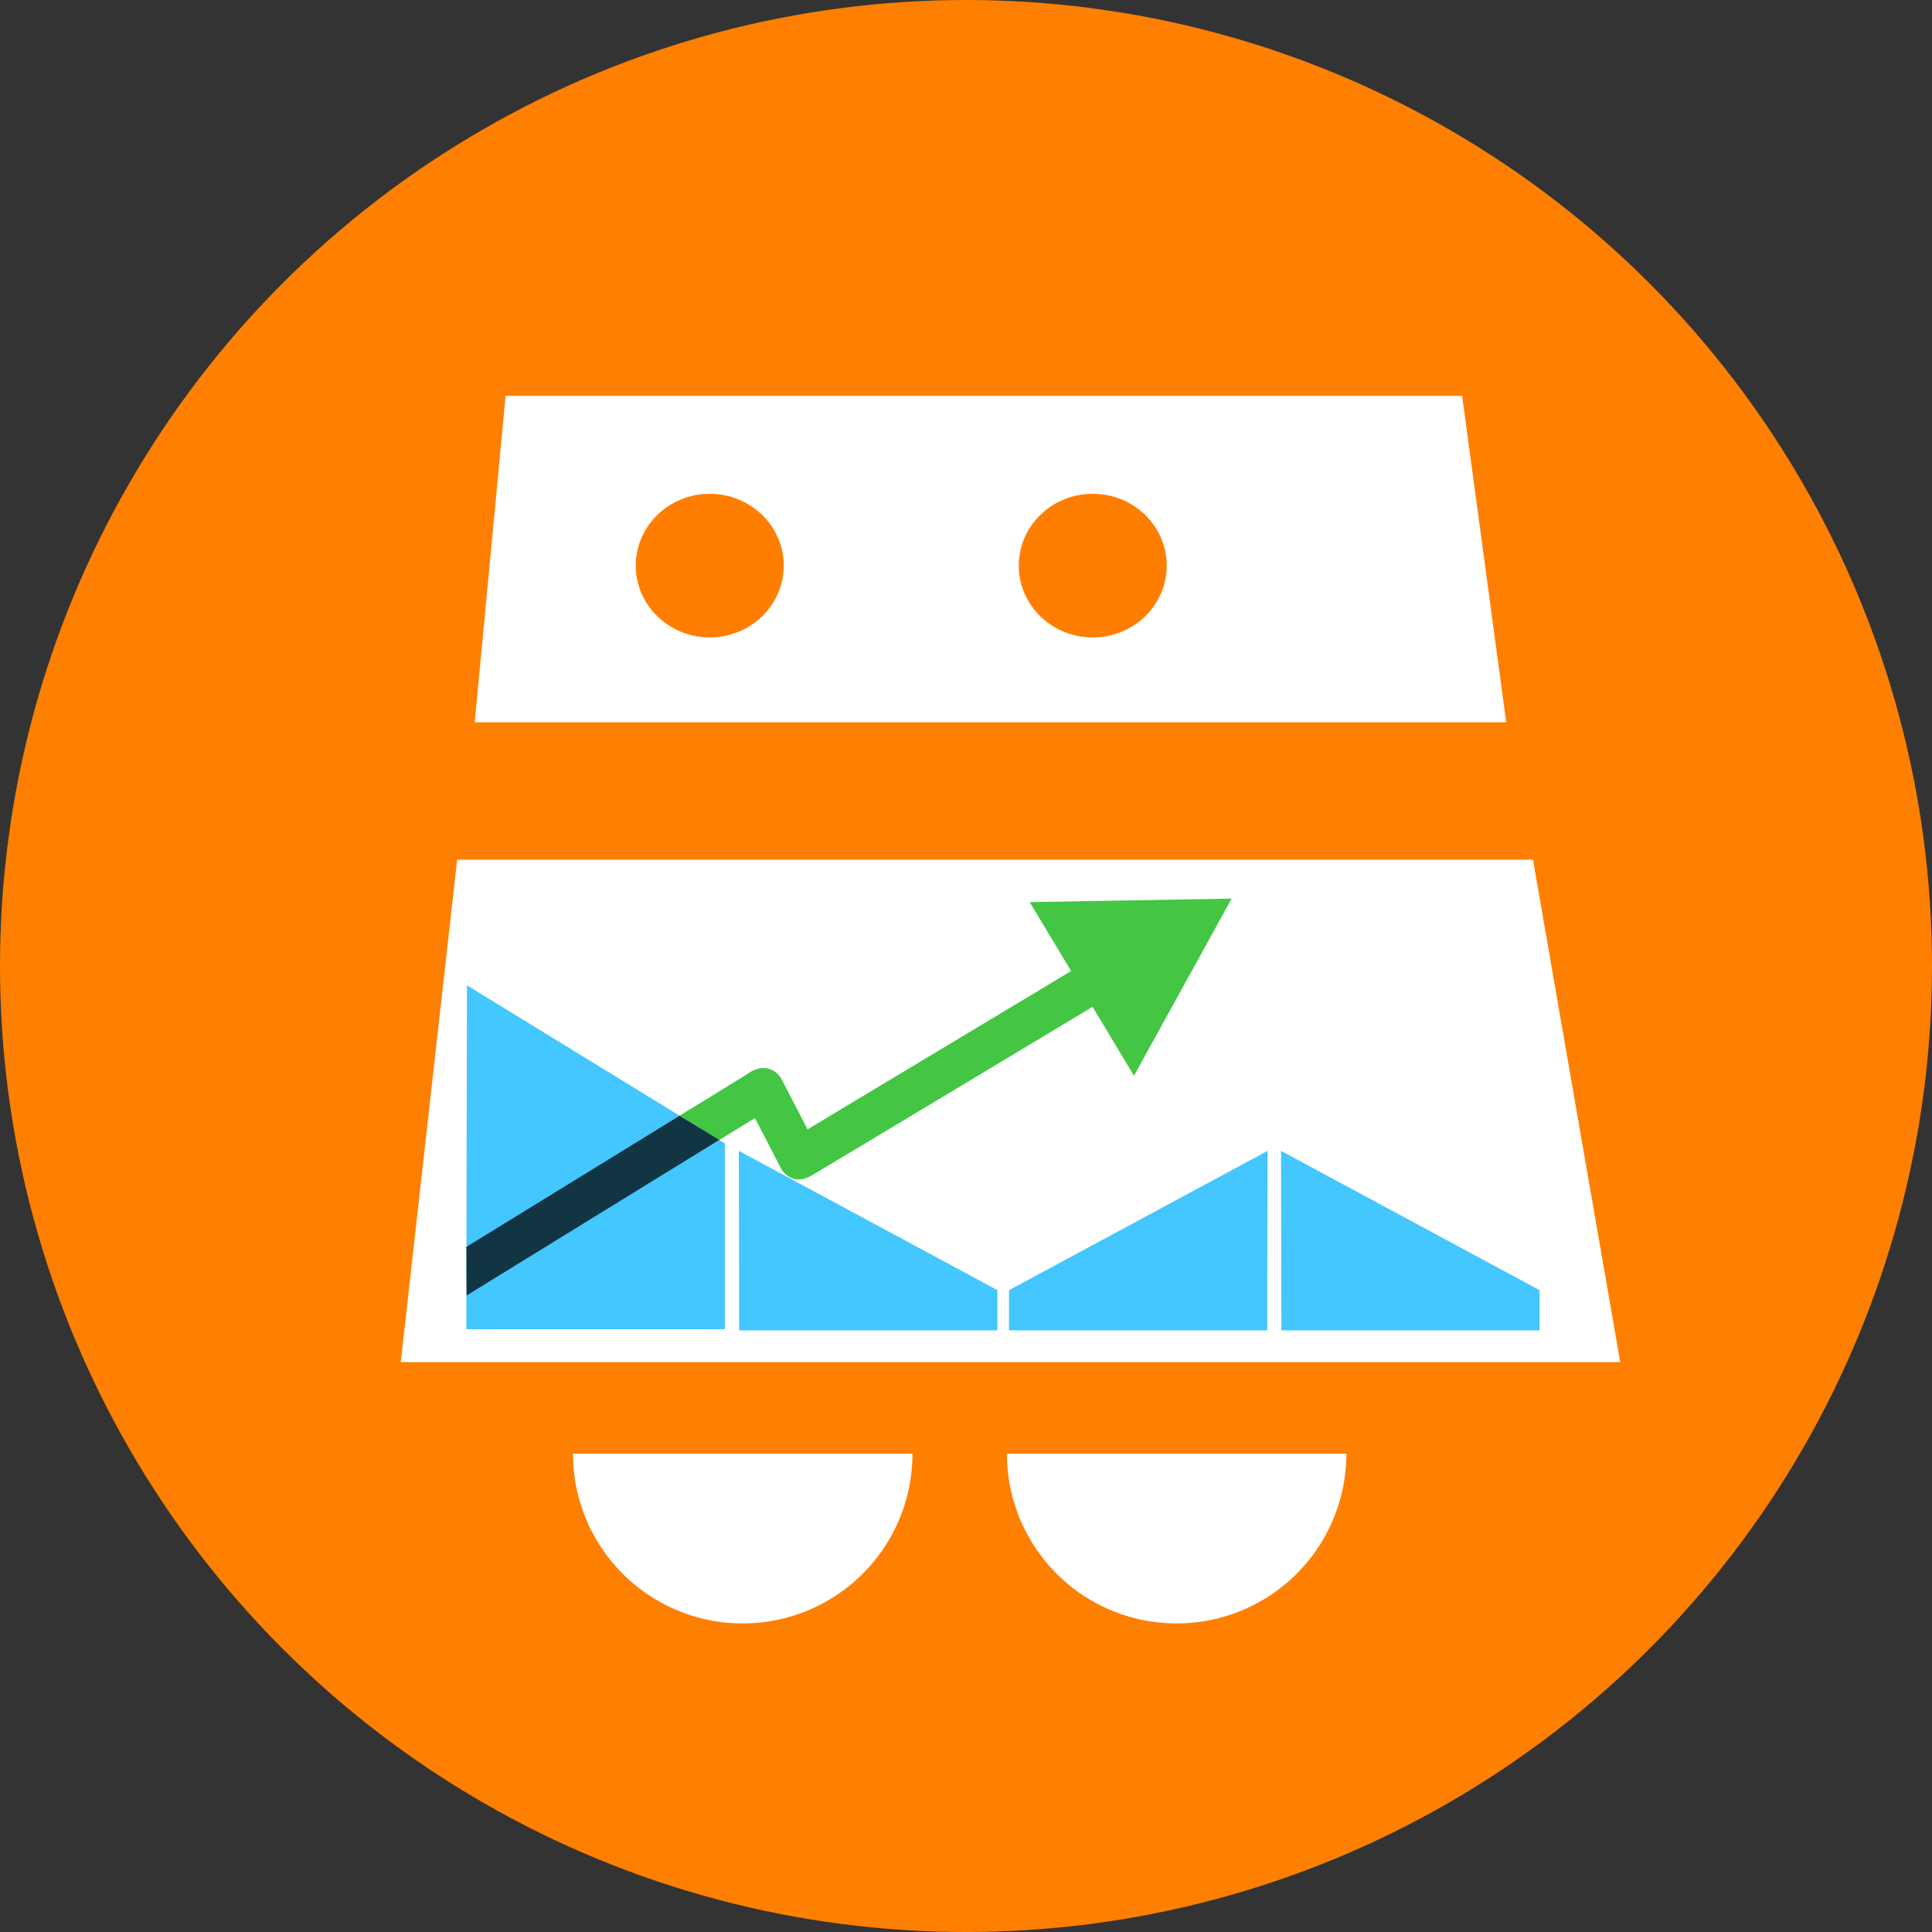 <?xml version="1.0" encoding="UTF-8" standalone="no"?>
<!-- Created with Inkscape (http://www.inkscape.org/) -->

<svg
   xmlns:dc="http://purl.org/dc/elements/1.1/"
   xmlns:cc="http://creativecommons.org/ns#"
   xmlns:rdf="http://www.w3.org/1999/02/22-rdf-syntax-ns#"
   xmlns:svg="http://www.w3.org/2000/svg"
   xmlns="http://www.w3.org/2000/svg"
   xmlns:sodipodi="http://sodipodi.sourceforge.net/DTD/sodipodi-0.dtd"
   xmlns:inkscape="http://www.inkscape.org/namespaces/inkscape"
   width="512"
   height="512"
   viewBox="0 0 512 512"
   id="svg2"
   version="1.1"
   inkscape:version="0.91 r13725"
   sodipodi:docname="logo.svg">
  <rect x="0" y="0" width="512" height="512" fill="#333333" stroke="none"/>
  <defs
     id="defs4">
    <marker
       inkscape:stockid="SquareL"
       orient="auto"
       refY="0.0"
       refX="0.0"
       id="SquareL"
       style="overflow:visible"
       inkscape:isstock="true">
      <path
         id="path4303"
         d="M -5.0,-5.0 L -5.0,5.0 L 5.0,5.0 L 5.0,-5.0 L -5.0,-5.0 z "
         style="fill-rule:evenodd;stroke:#000000;stroke-width:1pt;stroke-opacity:1;fill:#000000;fill-opacity:1"
         transform="scale(0.8)" />
    </marker>
    <marker
       inkscape:stockid="SemiCircleOut"
       orient="auto"
       refY="0.0"
       refX="0.0"
       id="SemiCircleOut"
       style="overflow:visible"
       inkscape:isstock="true">
      <path
         id="path4414"
         d="M -2.5,-0.809 C -2.5,1.951 -4.74,4.191 -7.5,4.191 L -7.5,-5.809 C -4.74,-5.809 -2.5,-3.569 -2.5,-0.809 z "
         style="fill-rule:evenodd;stroke:#000000;stroke-width:1pt;stroke-opacity:1;fill:#000000;fill-opacity:1"
         transform="scale(0.6) translate(7.125,0.763)" />
    </marker>
    <marker
       inkscape:stockid="TriangleOutM"
       orient="auto"
       refY="0.0"
       refX="0.0"
       id="marker7087"
       style="overflow:visible"
       inkscape:isstock="true">
      <path
         id="path7089"
         d="M 5.77,0.0 L -2.88,5.0 L -2.88,-5.0 L 5.77,0.0 z "
         style="fill-rule:evenodd;stroke:#2cbf00;stroke-width:1pt;stroke-opacity:1;fill:#2cbf00;fill-opacity:1"
         transform="scale(0.4)" />
    </marker>
    <marker
       inkscape:stockid="TriangleOutM"
       orient="auto"
       refY="0.0"
       refX="0.0"
       id="TriangleOutM"
       style="overflow:visible"
       inkscape:isstock="true">
      <path
         id="path4378"
         d="M 5.77,0.0 L -2.88,5.0 L -2.88,-5.0 L 5.77,0.0 z "
         style="fill-rule:evenodd;stroke:#000000;stroke-width:1pt;stroke-opacity:1;fill:#000000;fill-opacity:1"
         transform="scale(0.4)" />
    </marker>
    <marker
       inkscape:stockid="EmptyTriangleOutL"
       orient="auto"
       refY="0.0"
       refX="0.0"
       id="EmptyTriangleOutL"
       style="overflow:visible"
       inkscape:isstock="true">
      <path
         id="path4393"
         d="M 5.77,0.0 L -2.88,5.0 L -2.88,-5.0 L 5.77,0.0 z "
         style="fill-rule:evenodd;fill:#ffffff;stroke:#000000;stroke-width:1pt;stroke-opacity:1"
         transform="scale(0.8) translate(-6,0)" />
    </marker>
    <marker
       inkscape:stockid="Arrow2Mend"
       orient="auto"
       refY="0.0"
       refX="0.0"
       id="Arrow2Mend"
       style="overflow:visible;"
       inkscape:isstock="true">
      <path
         id="path4260"
         style="fill-rule:evenodd;stroke-width:0.625;stroke-linejoin:round;stroke:#000000;stroke-opacity:1;fill:#000000;fill-opacity:1"
         d="M 8.719,4.034 L -2.207,0.016 L 8.719,-4.002 C 6.973,-1.63 6.983,1.616 8.719,4.034 z "
         transform="scale(0.6) rotate(180) translate(0,0)" />
    </marker>
    <marker
       inkscape:stockid="TriangleOutL"
       orient="auto"
       refY="0.0"
       refX="0.0"
       id="TriangleOutL"
       style="overflow:visible"
       inkscape:isstock="true">
      <path
         id="path4375"
         d="M 5.77,0.0 L -2.88,5.0 L -2.88,-5.0 L 5.77,0.0 z "
         style="fill-rule:evenodd;stroke:#000000;stroke-width:1pt;stroke-opacity:1;fill:#000000;fill-opacity:1"
         transform="scale(0.8)" />
    </marker>
    <marker
       inkscape:stockid="TriangleInL"
       orient="auto"
       refY="0.0"
       refX="0.0"
       id="TriangleInL"
       style="overflow:visible"
       inkscape:isstock="true">
      <path
         id="path4366"
         d="M 5.77,0.0 L -2.88,5.0 L -2.88,-5.0 L 5.77,0.0 z "
         style="fill-rule:evenodd;stroke:#000000;stroke-width:1pt;stroke-opacity:1;fill:#000000;fill-opacity:1"
         transform="scale(-0.8)" />
    </marker>
    <marker
       inkscape:stockid="Arrow2Lstart"
       orient="auto"
       refY="0.0"
       refX="0.0"
       id="Arrow2Lstart"
       style="overflow:visible"
       inkscape:isstock="true">
      <path
         id="path4251"
         style="fill-rule:evenodd;stroke-width:0.625;stroke-linejoin:round;stroke:#000000;stroke-opacity:1;fill:#000000;fill-opacity:1"
         d="M 8.719,4.034 L -2.207,0.016 L 8.719,-4.002 C 6.973,-1.63 6.983,1.616 8.719,4.034 z "
         transform="scale(1.1) translate(1,0)" />
    </marker>
  </defs>
  <sodipodi:namedview
     id="base"
     pagecolor="#ffffff"
     bordercolor="#666666"
     borderopacity="1.0"
     inkscape:pageopacity="0.0"
     inkscape:pageshadow="2"
     inkscape:zoom="0.70710678"
     inkscape:cx="-69.192926"
     inkscape:cy="222.13338"
     inkscape:document-units="px"
     inkscape:current-layer="layer2"
     showgrid="false"
     units="px"
     inkscape:window-width="1536"
     inkscape:window-height="801"
     inkscape:window-x="-8"
     inkscape:window-y="-8"
     inkscape:window-maximized="1" />
  <g
     inkscape:label="Livello 1"
     inkscape:groupmode="layer"
     id="layer1"
     transform="translate(0,-540.362)"
     sodipodi:insensitive="true">
    <circle
       style="opacity:1;fill:#ff7f00;fill-opacity:1;stroke:none;stroke-width:2.39;stroke-linecap:round;stroke-linejoin:round;stroke-miterlimit:4;stroke-dasharray:none;stroke-dashoffset:0;stroke-opacity:1"
       id="path4136"
       cx="256"
       cy="796.362"
       r="256" />
  </g>
  <g
     inkscape:groupmode="layer"
     id="layer2"
     inkscape:label="logo">
    <path
       style="opacity:1;fill:#ffffff;fill-opacity:1;stroke:none;stroke-width:2.39;stroke-linecap:round;stroke-linejoin:round;stroke-miterlimit:4;stroke-dasharray:none;stroke-dashoffset:0;stroke-opacity:1"
       id="path4139"
       sodipodi:type="arc"
       sodipodi:cx="196.82938"
       sodipodi:cy="385.24429"
       sodipodi:rx="44.983055"
       sodipodi:ry="44.983055"
       sodipodi:start="0"
       sodipodi:end="3.1415927"
       sodipodi:open="true"
       d="m 241.812,385.244 a 44.983,44.983 0 0 1 -22.492,38.956 44.983,44.983 0 0 1 -44.983,0 44.983,44.983 0 0 1 -22.492,-38.956" />
    <path
       style="opacity:1;fill:#ffffff;fill-opacity:1;stroke:none;stroke-width:2.39;stroke-linecap:round;stroke-linejoin:round;stroke-miterlimit:4;stroke-dasharray:none;stroke-dashoffset:0;stroke-opacity:1"
       id="path4139-5"
       sodipodi:type="arc"
       sodipodi:cx="311.82684"
       sodipodi:cy="385.24429"
       sodipodi:rx="44.983055"
       sodipodi:ry="44.983055"
       sodipodi:start="0"
       sodipodi:end="3.1415927"
       sodipodi:open="true"
       d="m 356.81,385.244 a 44.983,44.983 0 0 1 -22.492,38.956 44.983,44.983 0 0 1 -44.983,0 44.983,44.983 0 0 1 -22.492,-38.956" />
    <path
       style="fill:#ffffff;fill-opacity:1;fill-rule:evenodd;stroke:none;stroke-width:1px;stroke-linecap:butt;stroke-linejoin:miter;stroke-opacity:1"
       d="m 121.152,227.818 285.105,0 23.122,133.166 -323.18,0 z"
       id="path4168"
       inkscape:connector-curvature="0"
       sodipodi:nodetypes="ccccc" />
    <path
       style="fill:#ffffff;fill-opacity:1;fill-rule:evenodd;stroke:none;stroke-width:1px;stroke-linecap:butt;stroke-linejoin:miter;stroke-opacity:1"
       d="m 125.807,191.414 273.359,0 -11.682,-86.506 -253.499,0 z"
       id="path4170"
       inkscape:connector-curvature="0"
       sodipodi:nodetypes="ccccc" />
    <ellipse
       style="opacity:1;fill:#ff7e00;fill-opacity:1;stroke:none;stroke-width:2.39;stroke-linecap:round;stroke-linejoin:round;stroke-miterlimit:4;stroke-dasharray:none;stroke-dashoffset:0;stroke-opacity:1"
       id="path4172"
       cx="188.091"
       cy="149.892"
       rx="19.608"
       ry="19.031" />
    <ellipse
       style="opacity:1;fill:#ff7e00;fill-opacity:1;stroke:none;stroke-width:2.39;stroke-linecap:round;stroke-linejoin:round;stroke-miterlimit:4;stroke-dasharray:none;stroke-dashoffset:0;stroke-opacity:1"
       id="path4172-6"
       cx="289.591"
       cy="149.892"
       rx="19.608"
       ry="19.031" />
    <path
       style="fill:#00b2ff;fill-opacity:0.733;fill-rule:evenodd;stroke:none;stroke-width:1px;stroke-linecap:butt;stroke-linejoin:miter;stroke-opacity:1"
       d="m 195.802,304.992 68.509,36.909 0,10.655 -68.42,0 z"
       id="path4195"
       inkscape:connector-curvature="0"
       sodipodi:nodetypes="ccccc" />
    <path
       style="fill:#00b2ff;fill-opacity:0.733;fill-rule:evenodd;stroke:none;stroke-width:1px;stroke-linecap:butt;stroke-linejoin:miter;stroke-opacity:1"
       d="m 335.919,304.992 -68.509,36.909 0,10.655 68.42,0 z"
       id="path4195-5"
       inkscape:connector-curvature="0"
       sodipodi:nodetypes="ccccc" />
    <path
       style="fill:#00b2ff;fill-opacity:0.733;fill-rule:evenodd;stroke:none;stroke-width:1px;stroke-linecap:butt;stroke-linejoin:miter;stroke-opacity:1"
       d="m 339.491,304.992 68.509,36.909 0,10.655 -68.42,0 z"
       id="path4195-55"
       inkscape:connector-curvature="0"
       sodipodi:nodetypes="ccccc" />
    <path
       style="fill:#00b2ff;fill-opacity:0.733;fill-rule:evenodd;stroke:none;stroke-width:1px;stroke-linecap:butt;stroke-linejoin:miter;stroke-opacity:1"
       d="m 123.582,352.256 68.509,0 0,-49.238 -68.344,-41.901 z"
       id="path4189"
       inkscape:connector-curvature="0"
       sodipodi:nodetypes="ccccc" />
    <path
       style="fill:#00b200;fill-opacity:0.733;fill-rule:evenodd;stroke:none;stroke-width:1px;stroke-linecap:butt;stroke-linejoin:miter;stroke-opacity:1"
       d="m 180.073,295.641 10.486,6.516 9.511,-5.866 7.001,13.551 c 0,0 2.431,4.356 7.438,2.02 0.567,-0.265 75.028,-45.041 75.028,-45.041 l 10.986,18.263 25.879,-46.95 -53.527,0.938 10.982,18.259 -69.844,41.959 -7.031,-13.566 c 0,0 -2.551,-4.449 -7.679,-1.897 -0.737,0.536 -19.254,11.865 -19.254,11.865 z"
       id="path7832"
       inkscape:connector-curvature="0"
       sodipodi:nodetypes="ccccscccccccccc" />
    <path
       style="fill:#000000;fill-rule:evenodd;stroke:none;stroke-width:1px;stroke-linecap:butt;stroke-linejoin:miter;stroke-opacity:1;fill-opacity:0.733"
       d="m 190.594,302.094 -10.5,-6.406 -56.5,34.75 0.062,12.875 z"
       id="path7912"
       inkscape:connector-curvature="0" />
  </g>
</svg>
